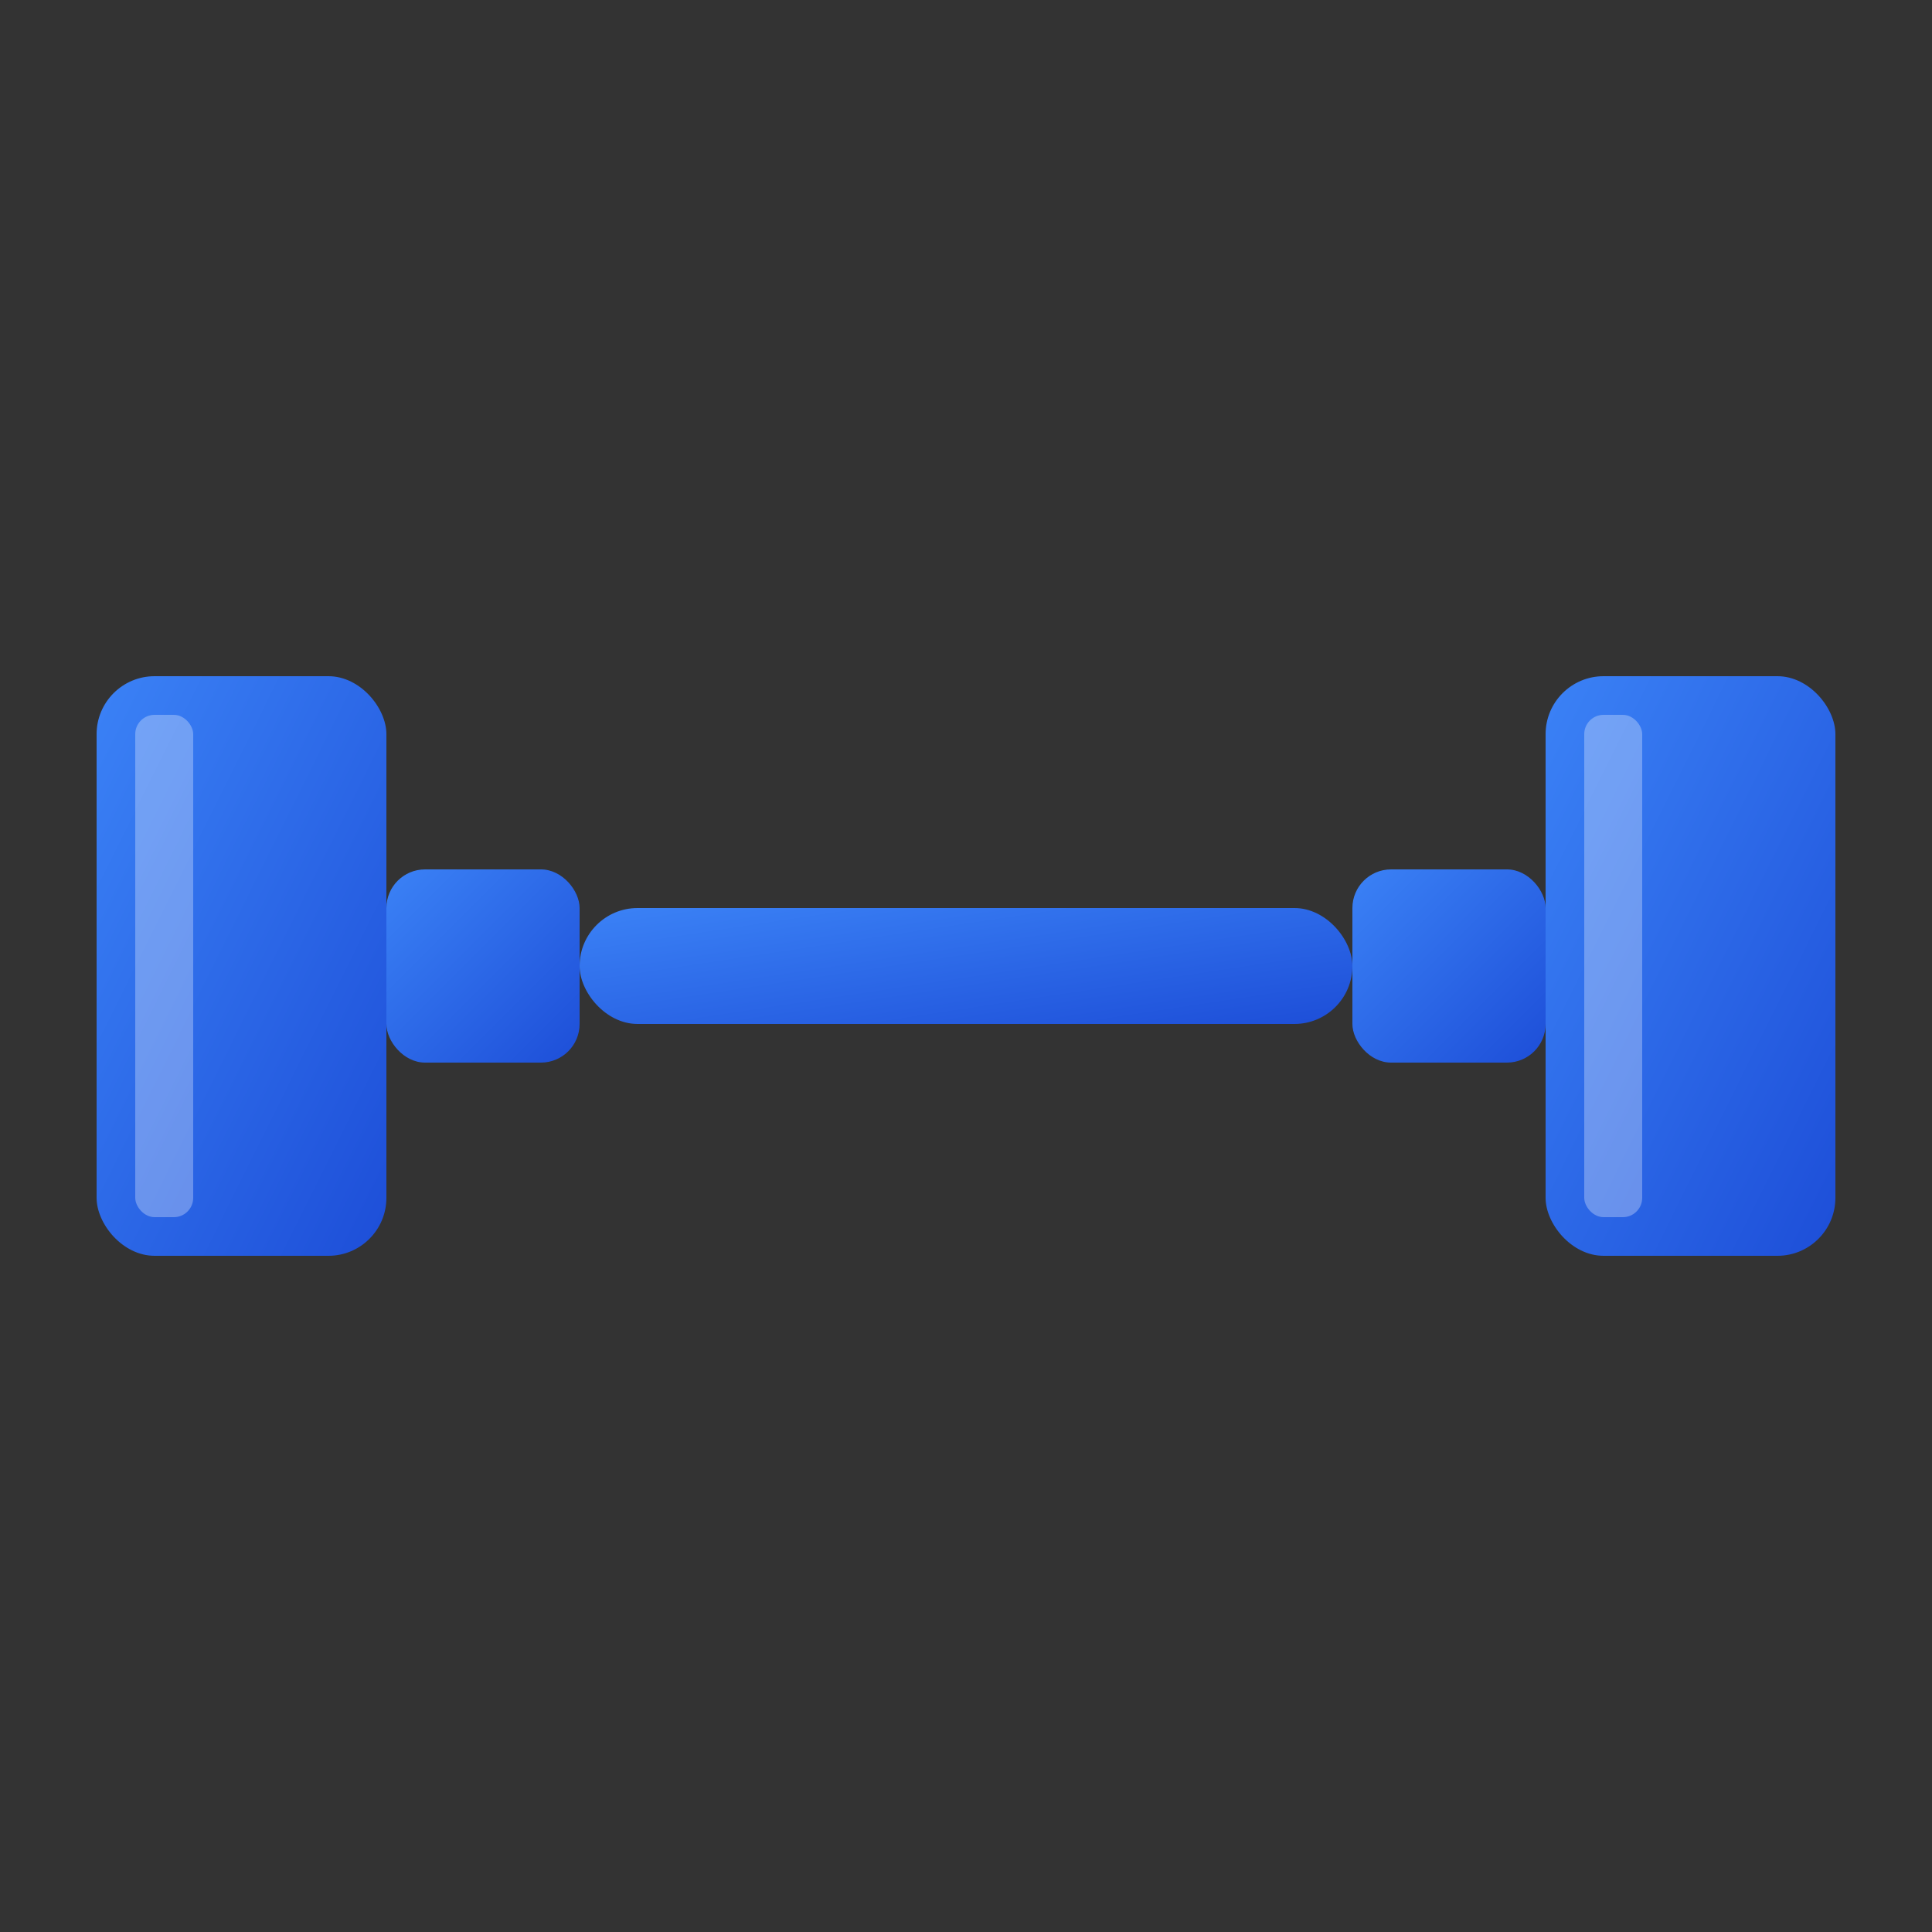 <svg xmlns="http://www.w3.org/2000/svg" viewBox="0 0 100 100" width="100" height="100">
  <rect x="0" y="0" width="100" height="100" fill="#333333" stroke="none"/>
  <defs>
    <linearGradient id="grad" x1="0%" y1="0%" x2="100%" y2="100%">
      <stop offset="0%" style="stop-color:#3b82f6;stop-opacity:1" />
      <stop offset="100%" style="stop-color:#1d4ed8;stop-opacity:1" />
    </linearGradient>
  </defs>
  
  <!-- 哑铃图标 -->
  <g fill="url(#grad)">
    <!-- 左侧哑铃头 -->
    <rect x="5" y="35" width="15" height="30" rx="3"/>
    
    <!-- 左侧连接杆 -->
    <rect x="20" y="45" width="10" height="10" rx="2"/>
    
    <!-- 中间杆 -->
    <rect x="30" y="47" width="40" height="6" rx="3"/>
    
    <!-- 右侧连接杆 -->
    <rect x="70" y="45" width="10" height="10" rx="2"/>
    
    <!-- 右侧哑铃头 -->
    <rect x="80" y="35" width="15" height="30" rx="3"/>
  </g>
  
  <!-- 装饰性高光 -->
  <g fill="rgba(255,255,255,0.3)">
    <rect x="7" y="37" width="3" height="26" rx="1"/>
    <rect x="82" y="37" width="3" height="26" rx="1"/>
  </g>
</svg> 